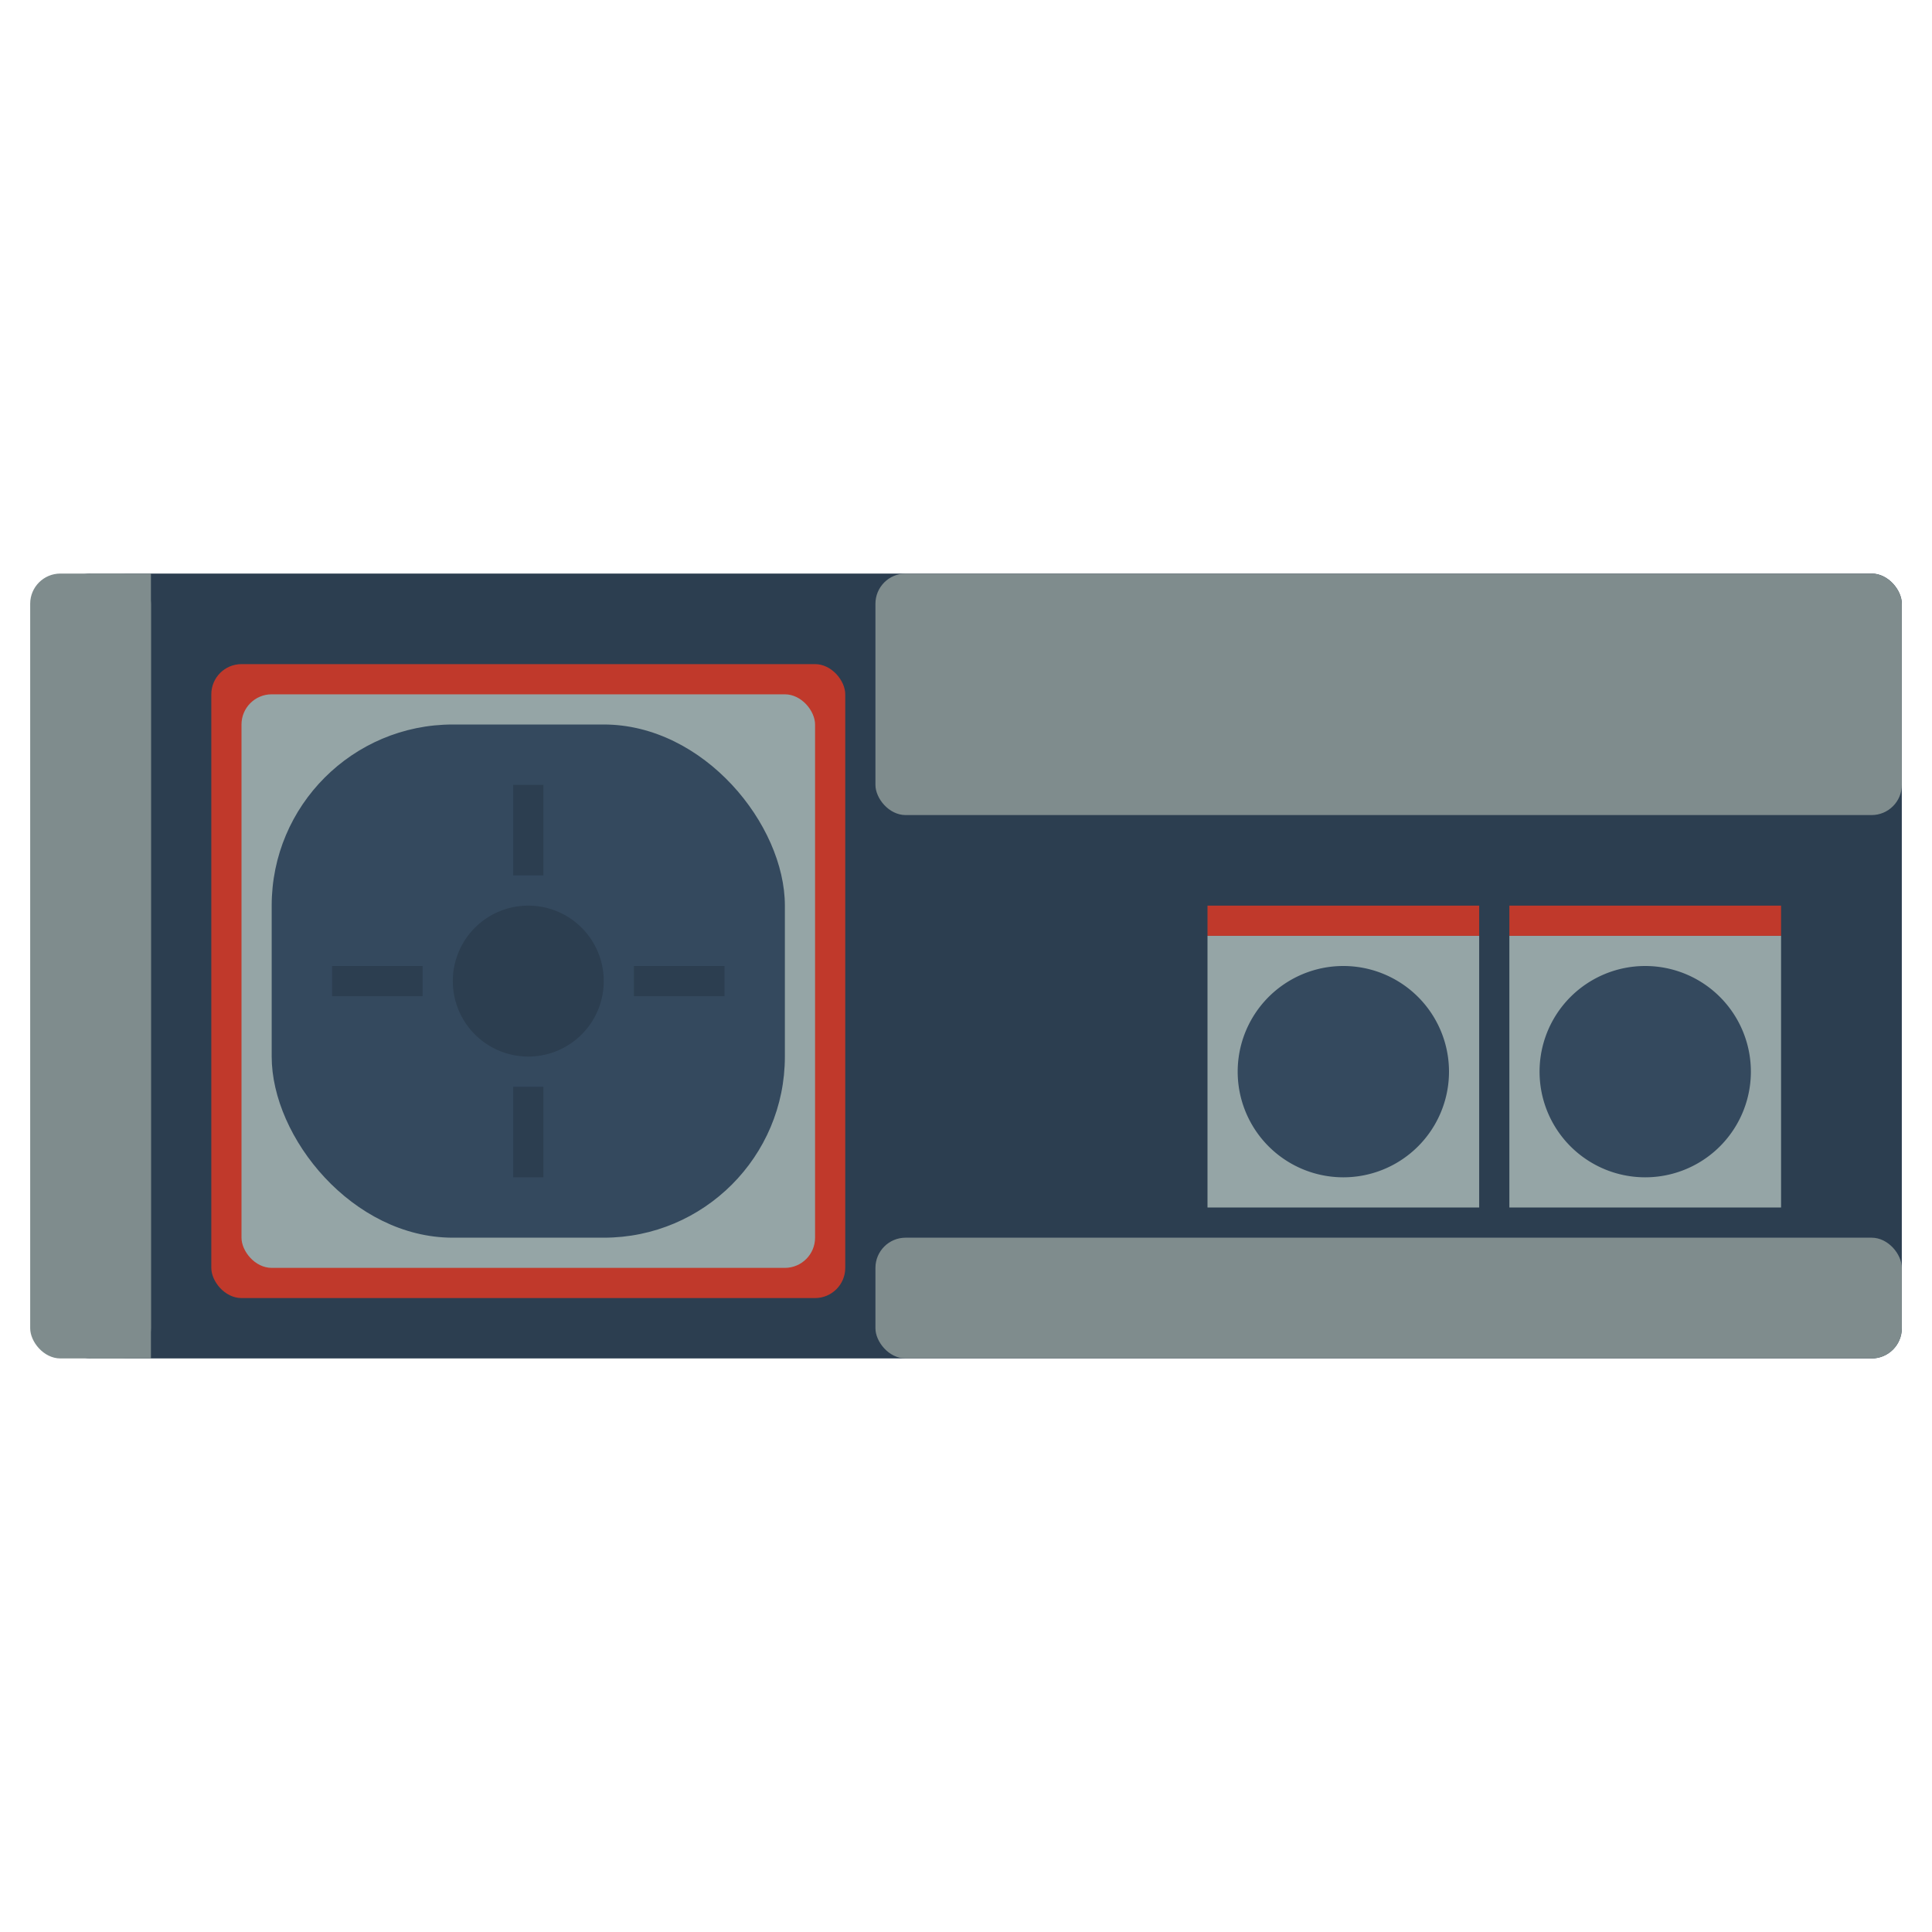<svg xmlns="http://www.w3.org/2000/svg" width="64" height="64"><g style="display:inline"><rect width="61" height="26" x="2" y="19" ry="1" style="fill:#2c3e50;fill-opacity:1;stroke:none"/><rect width="34" height="8" x="29" y="19" ry="1" style="fill:#7f8c8d;fill-opacity:1;stroke:none"/><rect width="34" height="4" x="29" y="41" ry="1" style="fill:#7f8c8d;fill-opacity:1;stroke:none"/><rect width="21" height="21" x="7" y="22" ry="1" style="fill:#c0392b;fill-opacity:1;stroke:none"/><rect width="19" height="19" x="8" y="23" ry="1" style="fill:#95a5a6;fill-opacity:1;stroke:none"/><rect width="9" height="9" x="40" y="31" ry="0" style="fill:#95a5a6;fill-opacity:1;stroke:none"/><rect width="9" height="9" x="50" y="31" ry="0" style="fill:#95a5a6;fill-opacity:1;stroke:none;display:inline"/><path d="M48 37.5a3.5 3.5 0 1 1-7 0 3.5 3.5 0 1 1 7 0m10 0a3.5 3.5 0 1 1-7 0 3.5 3.5 0 1 1 7 0" style="fill:#34495e;fill-opacity:1;stroke:none" transform="translate(0 -2)"/><g style="fill:#7f8c8d;fill-opacity:1" transform="translate(0 -2)"><rect width="4" height="26" x="1" y="21" ry="1" style="fill:#7f8c8d;fill-opacity:1;stroke:none"/><rect width="2" height="26" x="3" y="21" ry="0" style="fill:#7f8c8d;fill-opacity:1;stroke:none"/></g><path d="M40 30h9v1h-9zm10 0h9v1h-9z" style="fill:#c0392b;fill-opacity:1;stroke:none"/><rect width="17" height="17" x="9" y="24" ry="6" style="fill:#34495e;fill-opacity:1;stroke:none"/><g style="fill:#2c3e50;fill-opacity:1"><path d="M17 28h1v3h-1zm4 6h3v1h-3zm-4 4h1v3h-1zm-6-4h3v1h-3zm9 .5a2.5 2.5 0 0 1-2.5 2.5 2.5 2.5 0 0 1-2.5-2.5 2.5 2.5 0 0 1 2.5-2.5 2.5 2.5 0 0 1 2.5 2.5" style="fill:#2c3e50;fill-opacity:1;stroke:none" transform="translate(0 -2)"/></g></g></svg>